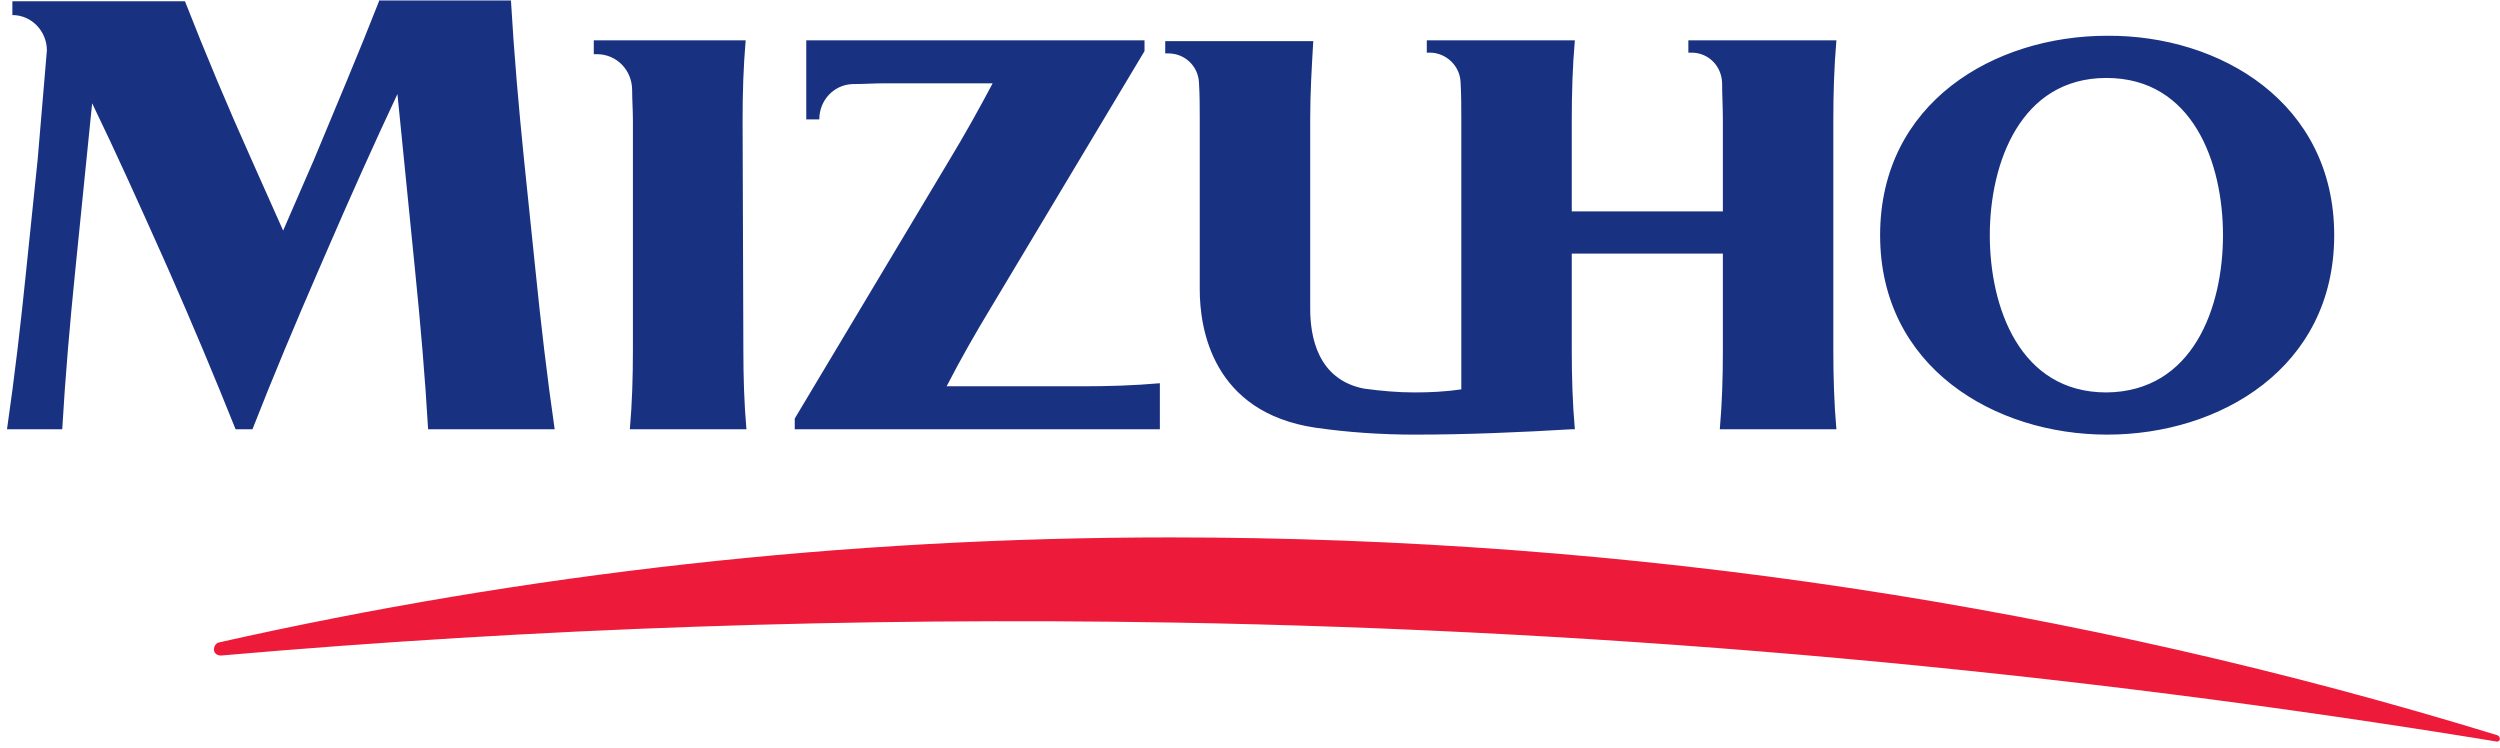 <svg width="351" height="105" viewBox="0 0 351 105" fill="none" xmlns="http://www.w3.org/2000/svg">
<path d="M53.214 0.175C50.306 7.606 47.183 14.929 44.06 22.467L39.753 32.375L35.337 22.467C31.999 15.037 28.876 7.606 25.968 0.175H1.737V2.113C4.43 2.113 6.583 4.375 6.583 7.067C6.153 12.129 5.722 17.298 5.291 22.36L3.676 37.975C2.922 45.406 2.06 52.836 0.983 60.267H8.737C9.168 52.836 9.814 45.406 10.568 37.975L12.937 14.498C16.383 21.606 19.614 28.821 22.845 36.036L23.706 37.975C26.937 45.298 30.06 52.729 33.076 60.267H35.445C38.353 52.836 41.476 45.406 44.706 37.975L46.106 34.744C49.23 27.529 52.46 20.313 55.799 13.206L58.276 37.975C59.03 45.406 59.676 52.836 60.106 60.267H77.876C76.799 52.836 75.937 45.406 75.183 37.975L73.568 22.36C72.814 14.929 72.168 7.498 71.737 0.067H53.214V0.175ZM132.906 54.236C134.845 50.467 136.999 46.698 139.153 43.144L160.691 7.175V5.667H113.199V16.76H115.03C115.03 14.067 117.076 11.913 119.66 11.806C121.168 11.806 122.676 11.698 124.076 11.698H139.368C137.43 15.36 135.383 19.021 133.23 22.575L111.583 58.76V60.267H162.845V53.806C159.183 54.129 155.63 54.236 151.968 54.236H132.906ZM220.676 60.267C220.783 60.267 220.999 60.267 221.107 60.267C220.783 56.606 220.676 52.836 220.676 49.175V35.606H241.891V49.175C241.891 52.944 241.783 56.606 241.46 60.267H257.83C257.507 56.606 257.399 52.836 257.399 49.175V16.867C257.399 13.098 257.507 9.437 257.83 5.667H237.045V7.39H237.476C239.845 7.39 241.676 9.221 241.783 11.59C241.783 13.313 241.891 15.144 241.891 16.867V29.683H220.676V16.867C220.676 13.098 220.783 9.437 221.107 5.667H200.322V7.39H200.753C203.014 7.39 204.953 9.221 205.06 11.483C205.168 13.206 205.168 15.037 205.168 16.76V54.667C203.014 54.99 200.753 55.098 198.599 55.098C196.23 55.098 193.86 54.883 191.491 54.559C184.922 53.267 183.953 47.129 183.953 43.359V16.652C183.953 12.99 184.168 9.437 184.383 5.775H163.599V7.498H164.03C166.399 7.498 168.23 9.329 168.337 11.59C168.445 13.313 168.445 15.144 168.445 16.867V40.667C168.445 46.052 170.168 57.898 184.707 60.052C189.23 60.698 193.86 61.021 198.599 61.021C206.03 61.021 213.353 60.698 220.676 60.267ZM327.722 33.021C327.722 51.652 311.676 61.021 295.845 61.021C280.014 61.021 263.968 51.544 263.968 33.021C263.968 14.39 280.014 5.021 295.845 5.021C311.676 4.913 327.722 14.39 327.722 33.021ZM312.107 33.021C312.107 22.898 307.907 10.944 295.737 10.944C283.676 10.944 279.368 22.898 279.368 33.021C279.368 43.144 283.568 55.098 295.737 55.098C307.907 54.99 312.107 43.144 312.107 33.021ZM104.26 16.867C104.26 13.098 104.368 9.437 104.691 5.667H83.368V7.606H83.799C86.599 7.606 88.753 9.867 88.753 12.667C88.753 14.067 88.86 15.467 88.86 16.867V49.175C88.86 52.944 88.753 56.606 88.43 60.267H104.799C104.476 56.606 104.368 52.836 104.368 49.175L104.26 16.867Z" fill="#183181"/>
<path d="M30.707 90.206C73.784 80.514 118.476 75.452 164.353 75.452C229.184 75.452 291.753 85.144 350.66 103.237C350.876 103.344 350.984 103.56 350.984 103.775C350.984 103.991 350.66 104.206 350.445 104.098C289.922 94.191 227.891 88.483 164.676 87.406C120.091 86.652 75.399 88.16 31.03 92.037C30.599 92.037 30.168 91.821 30.06 91.391C29.953 90.852 30.276 90.314 30.707 90.206Z" fill="#ED1A3A"/>
</svg>
